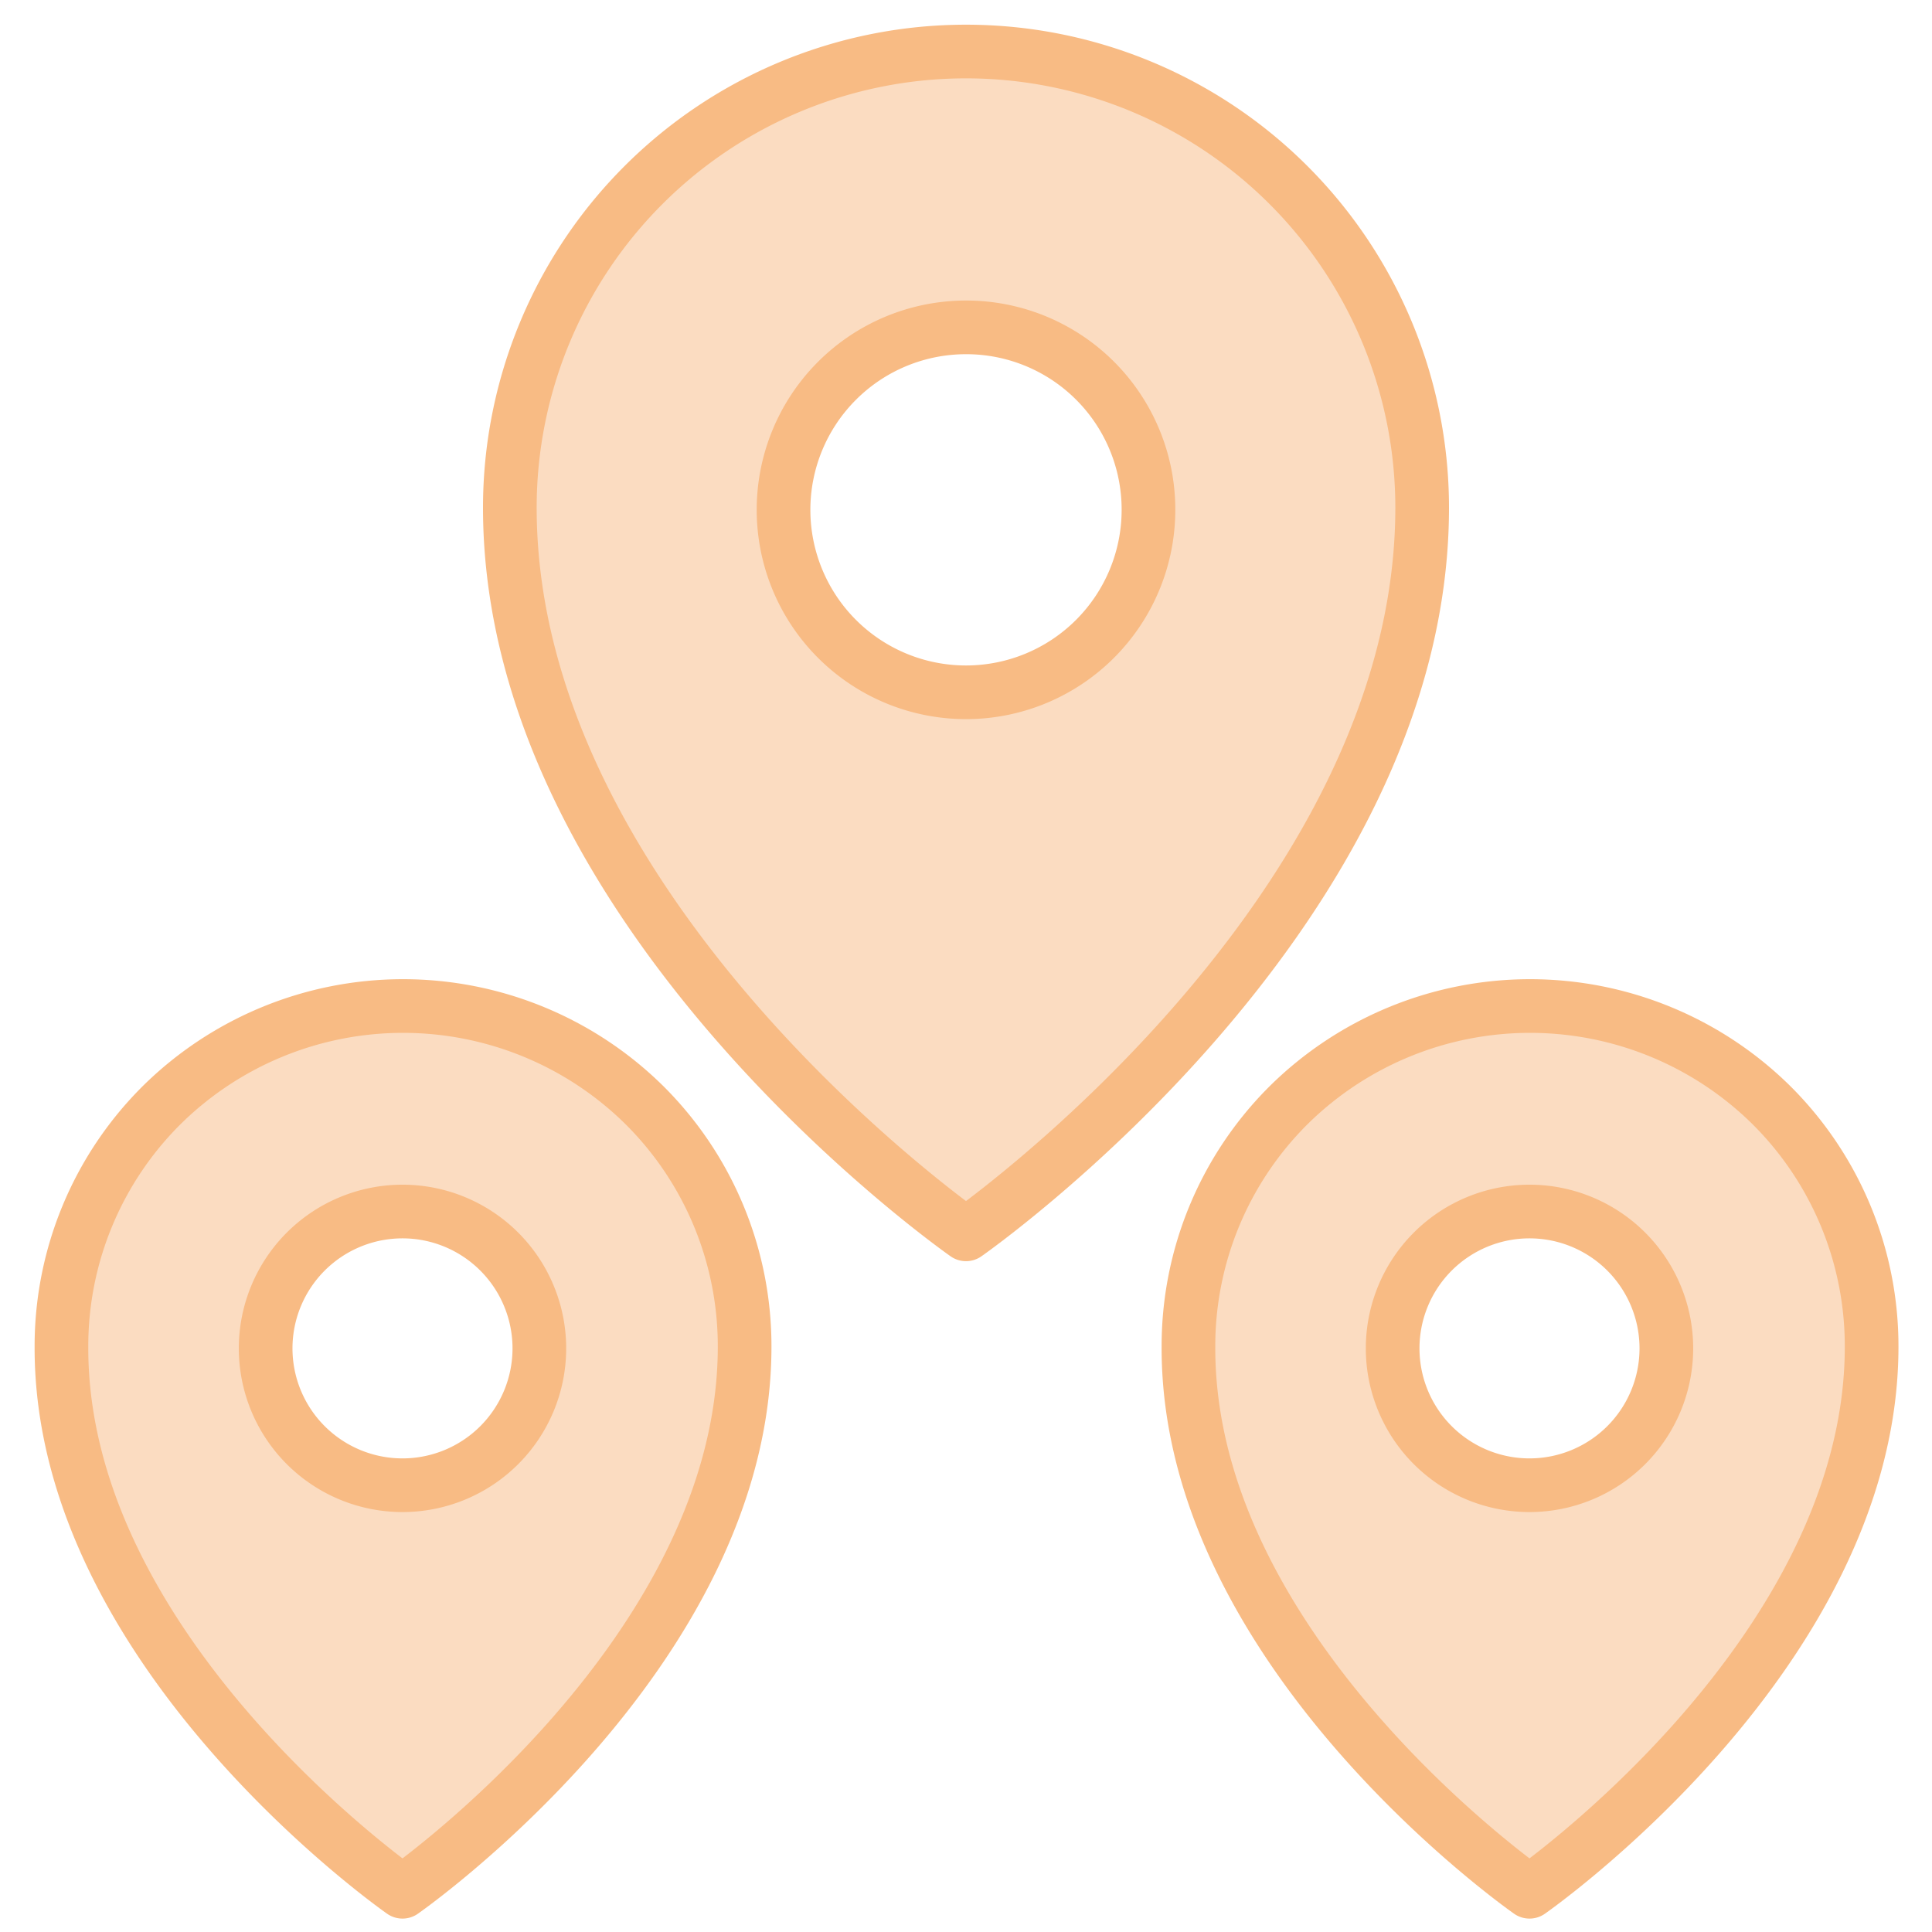 <svg id="Layer_1" data-name="Layer 1" xmlns="http://www.w3.org/2000/svg" viewBox="0 0 72 72"><defs><style>.cls-1{fill:#f8bb84;opacity:0.5;}.cls-1,.cls-2{fill-rule:evenodd;}.cls-2{fill:none;stroke:#f8bb84;stroke-linecap:round;stroke-linejoin:round;stroke-width:2px;}</style></defs><g id="rating-02-icon"><g id="pin-orange"><path id="pin-fill" class="cls-1" d="M36,46S53,34.15,53,18.92a17,17,0,0,0-34,0C19,34.15,36,46,36,46Zm6.8-27A6.8,6.8,0,1,1,36,12.2,6.79,6.79,0,0,1,42.8,19Z"/><path id="pin-stroke" class="cls-2" d="M36,46S53,34.15,53,18.92a17,17,0,0,0-34,0C19,34.15,36,46,36,46Zm6.8-27A6.8,6.8,0,1,1,36,12.2,6.79,6.79,0,0,1,42.8,19Z"/></g><g id="pin-orange-2" data-name="pin-orange"><path id="pin-fill-2" data-name="pin-fill" class="cls-1" d="M15,70.5s12.75-8.88,12.75-20.31a12.66,12.66,0,0,0-3.73-9,12.8,12.8,0,0,0-18,0,12.66,12.66,0,0,0-3.73,9C2.25,61.62,15,70.5,15,70.5Zm5.1-20.25a5.1,5.1,0,1,1-5.1-5.1A5.1,5.1,0,0,1,20.1,50.25Z"/><path id="pin-stroke-2" data-name="pin-stroke" class="cls-2" d="M15,70.5s12.75-8.88,12.75-20.31a12.66,12.66,0,0,0-3.73-9,12.8,12.8,0,0,0-18,0,12.66,12.66,0,0,0-3.73,9C2.25,61.62,15,70.5,15,70.5Zm5.1-20.25a5.1,5.1,0,1,1-5.1-5.1A5.1,5.1,0,0,1,20.1,50.25Z"/></g><g id="pin-orange-3" data-name="pin-orange"><path id="pin-fill-3" data-name="pin-fill" class="cls-1" d="M57,70.5s12.75-8.88,12.75-20.31a12.66,12.66,0,0,0-3.73-9,12.8,12.8,0,0,0-18,0,12.66,12.66,0,0,0-3.73,9C44.25,61.62,57,70.5,57,70.5Zm5.1-20.25a5.1,5.1,0,1,1-5.1-5.1A5.1,5.1,0,0,1,62.1,50.25Z"/><path id="pin-stroke-3" data-name="pin-stroke" class="cls-2" d="M57,70.5s12.75-8.88,12.75-20.31a12.66,12.66,0,0,0-3.73-9,12.8,12.8,0,0,0-18,0,12.66,12.66,0,0,0-3.73,9C44.25,61.62,57,70.5,57,70.5Zm5.1-20.25a5.1,5.1,0,1,1-5.1-5.1A5.1,5.1,0,0,1,62.1,50.25Z"/></g></g></svg>